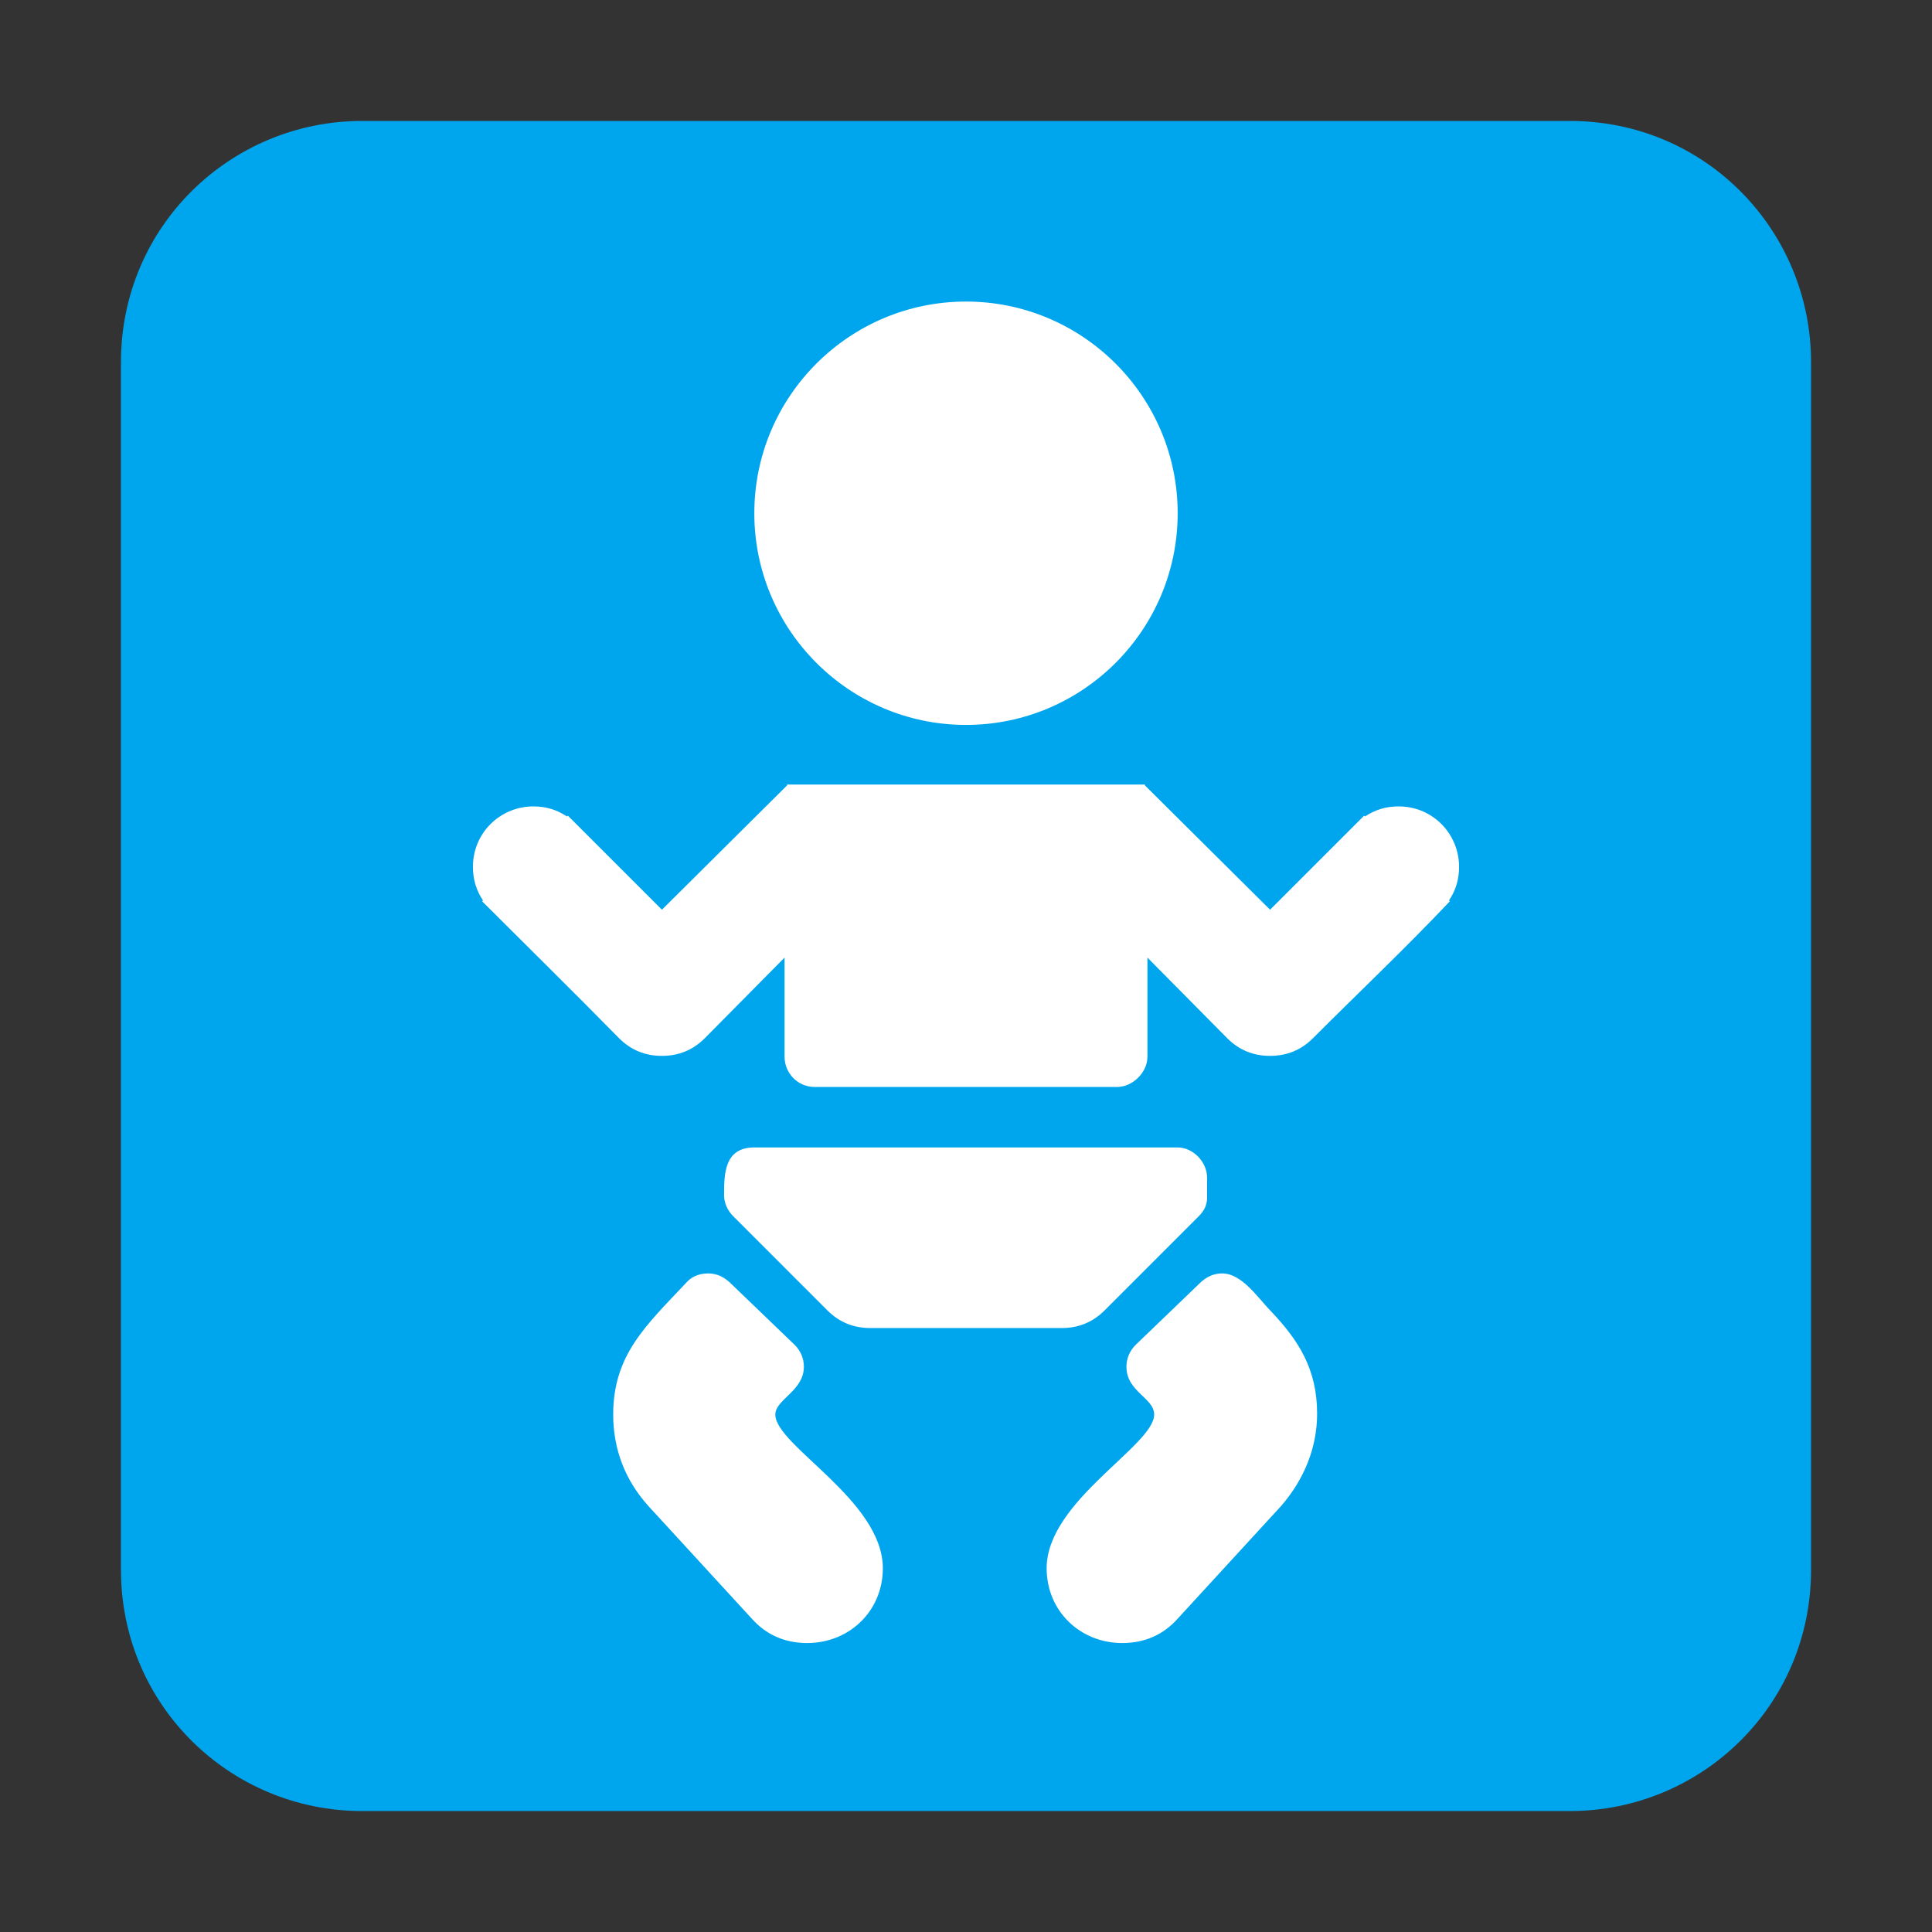 <svg version="1.1" xmlns="http://www.w3.org/2000/svg" viewBox="0 0 2300 2300"><rect x="0" y="0" width="2300" height="2300" fill="#333333" stroke="none"/><g transform="scale(1,-1) translate(-256, -1869)">
		<path d="M2125-287c156 0 287 125 287 287l0 1438c0 156-125 287-287 287l-1438 0c-156 0-287-125-287-287l0-1438c0-161 130-287 287-287l1438 0 z" fill="#00A6ED"/>
		<path d="M1520 288c20 0 37 7 51 21l112 112c7 7 10 14 10 22l0 24c0 19-17 36-35 36l-504 0c-36 0-36-32-36-57 0-9 4-18 11-25l112-112c14-14 31-21 51-21l228 0 z M1586 575c18 0 36 17 36 36l0 118 95-96c14-14 31-21 51-21 20 0 37 7 51 21 55 55 110 107 163 163l-1 1c8 12 12 25 12 40 0 39-31 72-72 72-15 0-28-4-40-12l-1 1-112-112-149 148 0 1-426 0 0-1-149-148-112 112-1-1c-12 8-25 12-40 12-39 0-72-31-72-72 0-15 4-28 12-40l-1-1c56-56 107-106 163-163 14-14 31-21 51-21 20 0 37 7 51 21l95 96 0-118c0-19 15-36 36-36l360 0 z M1406 1006c139 0 252 113 252 252 0 139-113 252-252 252-139 0-252-113-252-252 0-139 113-252 252-252 z M1592-87c27 0 49 10 66 29l123 134c27 31 43 69 43 110 0 54-23 88-54 121-16 16-35 46-59 46-9 0-17-3-25-10l-78-75c-7-7-11-16-11-26 0-30 33-37 33-57 0-37-128-103-128-183 0-51 40-89 90-89 z M1217-87c50 0 90 38 90 89 0 81-128 146-128 183 0 18 34 28 34 57 0 10-4 19-11 26l-78 75c-8 7-16 10-25 10-11 0-20-4-26-11-48-51-87-86-87-157 0-41 14-78 42-109l123-134c17-19 39-29 66-29 z" fill="#FFFFFF"/>
	</g></svg>
